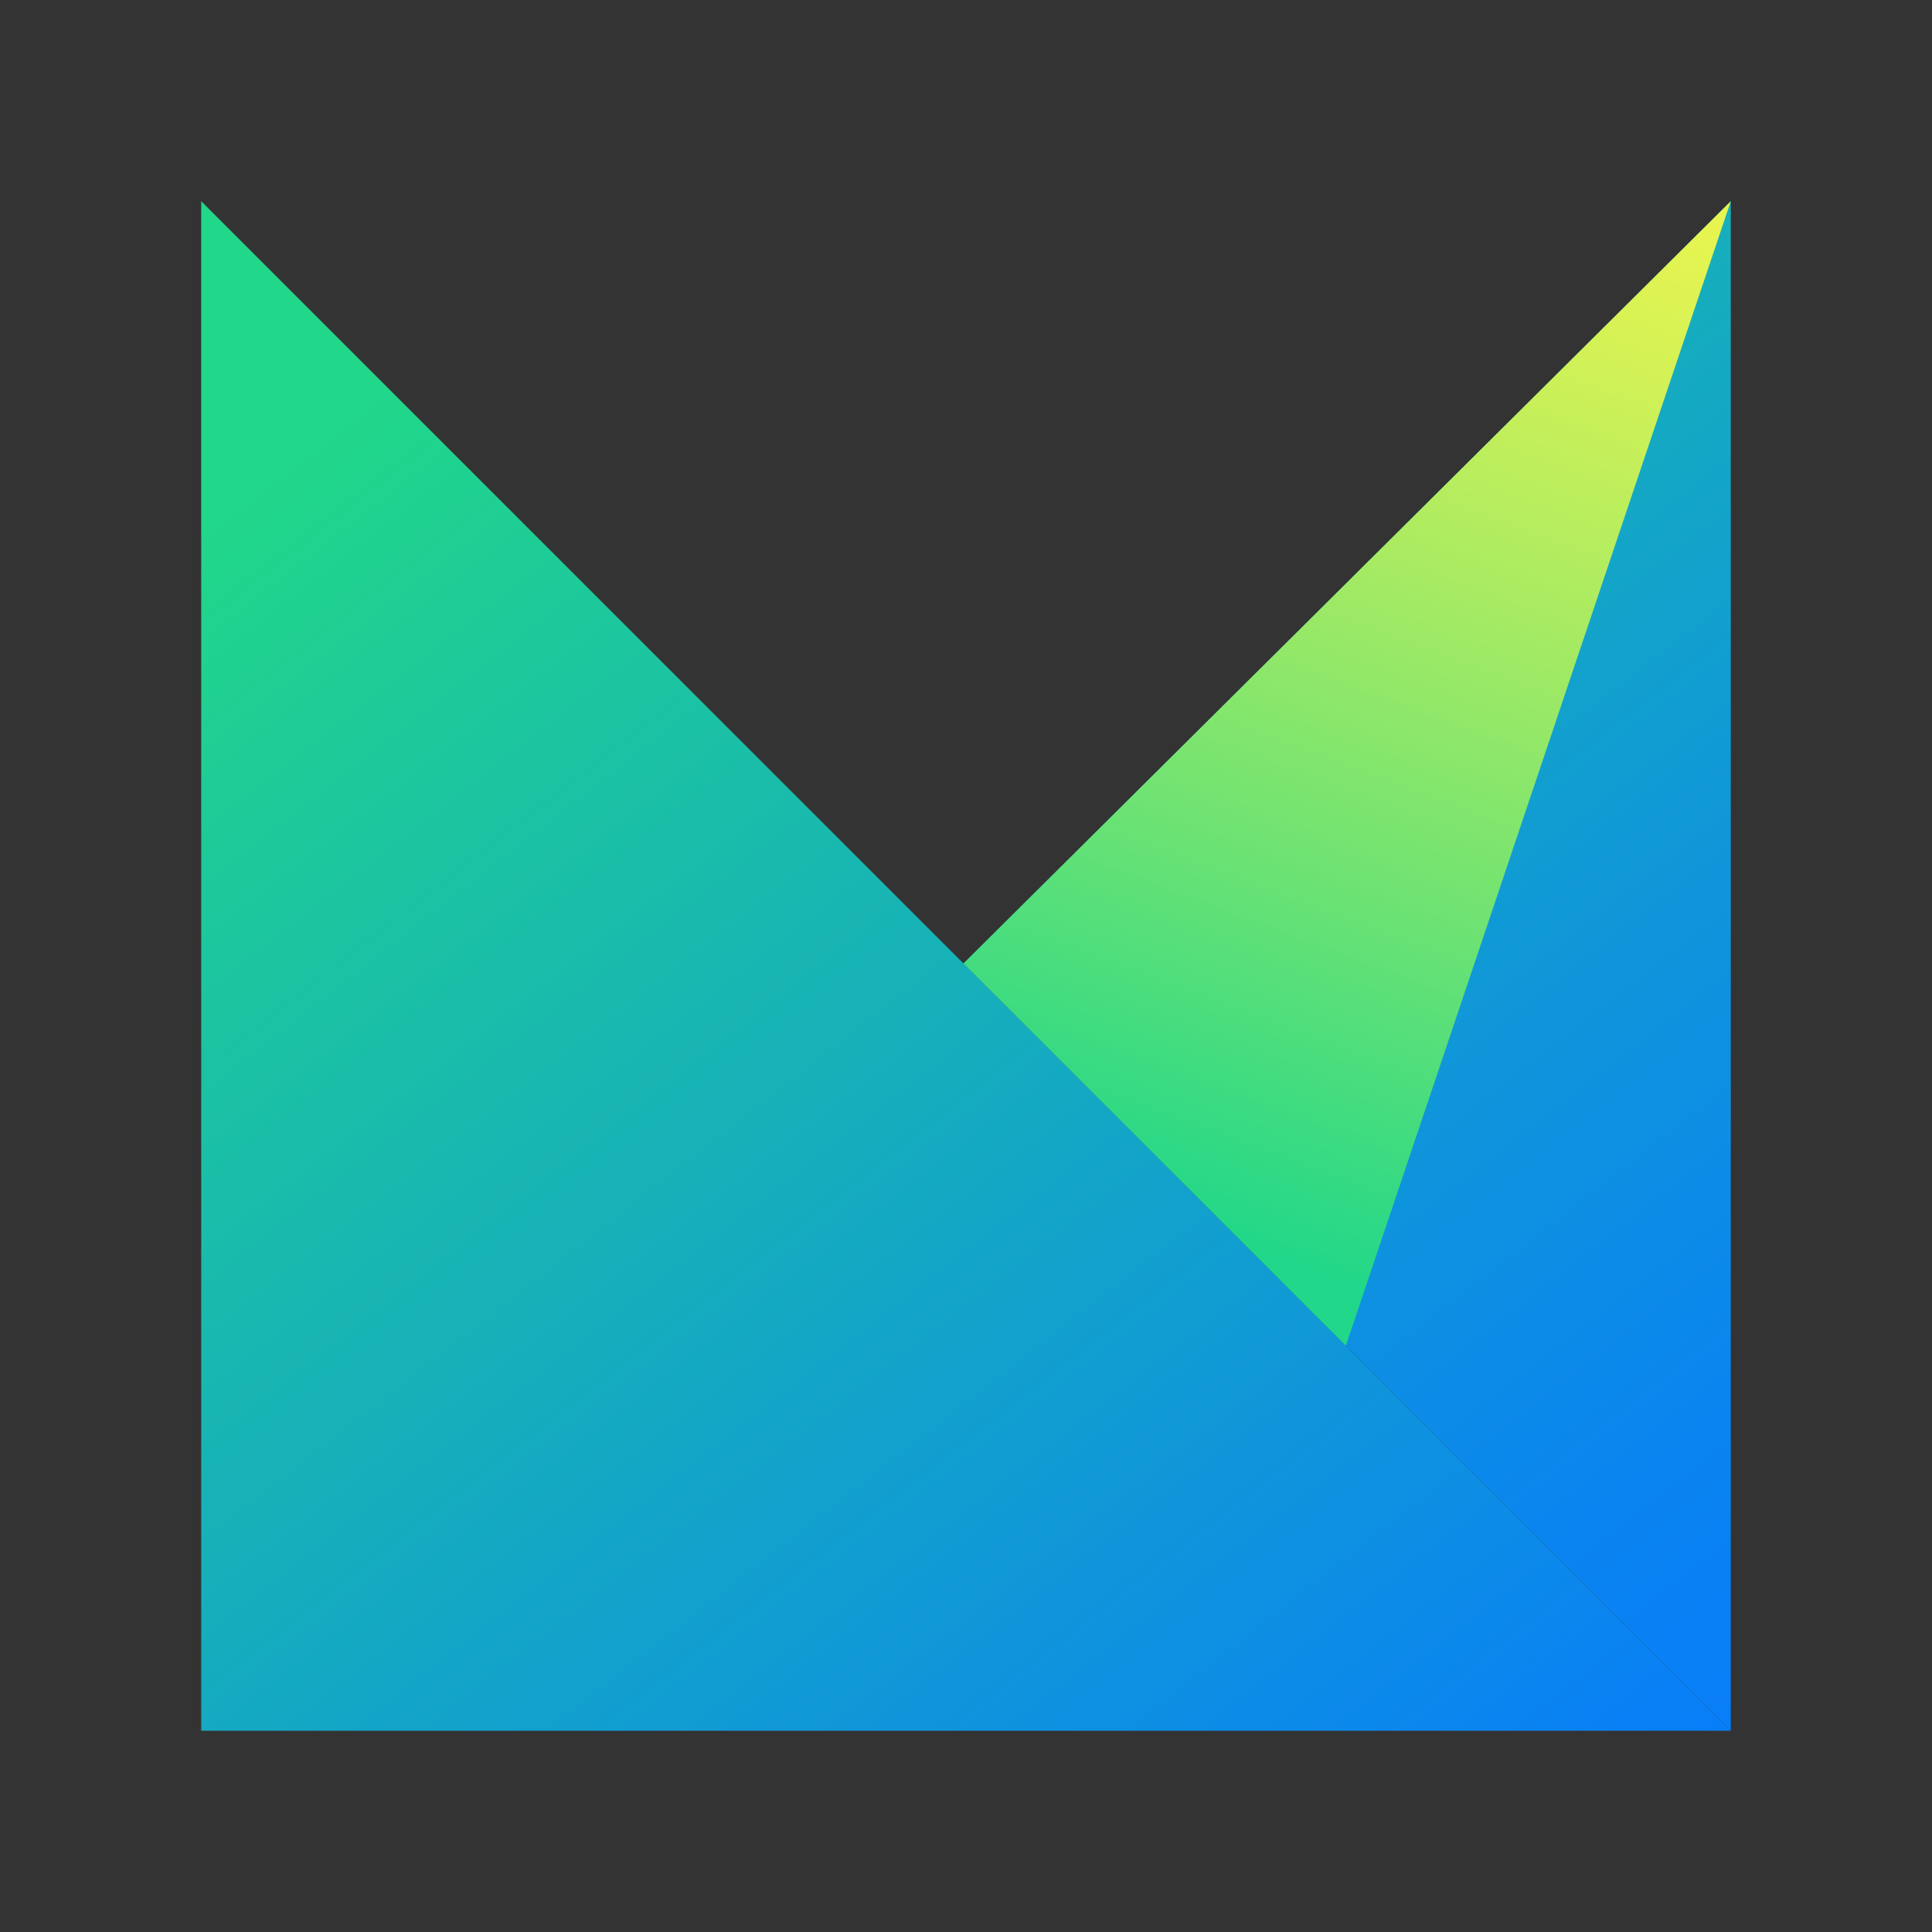 <svg width="20" height="20" viewBox="0 0 20 20" fill="none" xmlns="http://www.w3.org/2000/svg">
  <rect x="0" y="0" width="20" height="20" fill="#333333" stroke="none"/>
  <g clip-path="url(#clip0_2108_61197)">
    <path d="M2.083 17.917H17.917L9.974 9.974L2.083 2.083V17.917Z" fill="url(#paint0_linear_2108_61197)"/>
    <path d="M17.917 17.917L9.974 9.974L17.917 2.083V17.917Z" fill="url(#paint1_linear_2108_61197)"/>
    <path d="M13.932 13.932L9.974 9.974L17.917 2.083L13.932 13.932Z" fill="url(#paint2_linear_2108_61197)"/>
  </g>
  <defs>
    <linearGradient id="paint0_linear_2108_61197" x1="14.069" y1="23.129" x2="-0.998" y2="3.83" gradientUnits="userSpaceOnUse">
      <stop offset="0.063" stop-color="#087CFA"/>
      <stop offset="0.871" stop-color="#21D789"/>
    </linearGradient>
    <linearGradient id="paint1_linear_2108_61197" x1="22.283" y1="16.716" x2="7.216" y2="-2.583" gradientUnits="userSpaceOnUse">
      <stop offset="0.048" stop-color="#087CFA"/>
      <stop offset="0.177" stop-color="#0A84F0"/>
      <stop offset="0.393" stop-color="#1099D6"/>
      <stop offset="0.667" stop-color="#19BAAD"/>
      <stop offset="0.871" stop-color="#21D789"/>
    </linearGradient>
    <linearGradient id="paint2_linear_2108_61197" x1="11.08" y1="14.294" x2="16.564" y2="-0.453" gradientUnits="userSpaceOnUse">
      <stop offset="0.123" stop-color="#21D789"/>
      <stop offset="0.358" stop-color="#6AE274"/>
      <stop offset="0.583" stop-color="#A9EB62"/>
      <stop offset="0.771" stop-color="#D6F255"/>
      <stop offset="0.916" stop-color="#F2F64D"/>
      <stop offset="1" stop-color="#FCF84A"/>
    </linearGradient>
    <clipPath id="clip0_2108_61197">
      <rect width="15.833" height="15.833" fill="white" transform="translate(2.083 2.083)"/>
    </clipPath>
  </defs>
</svg>
